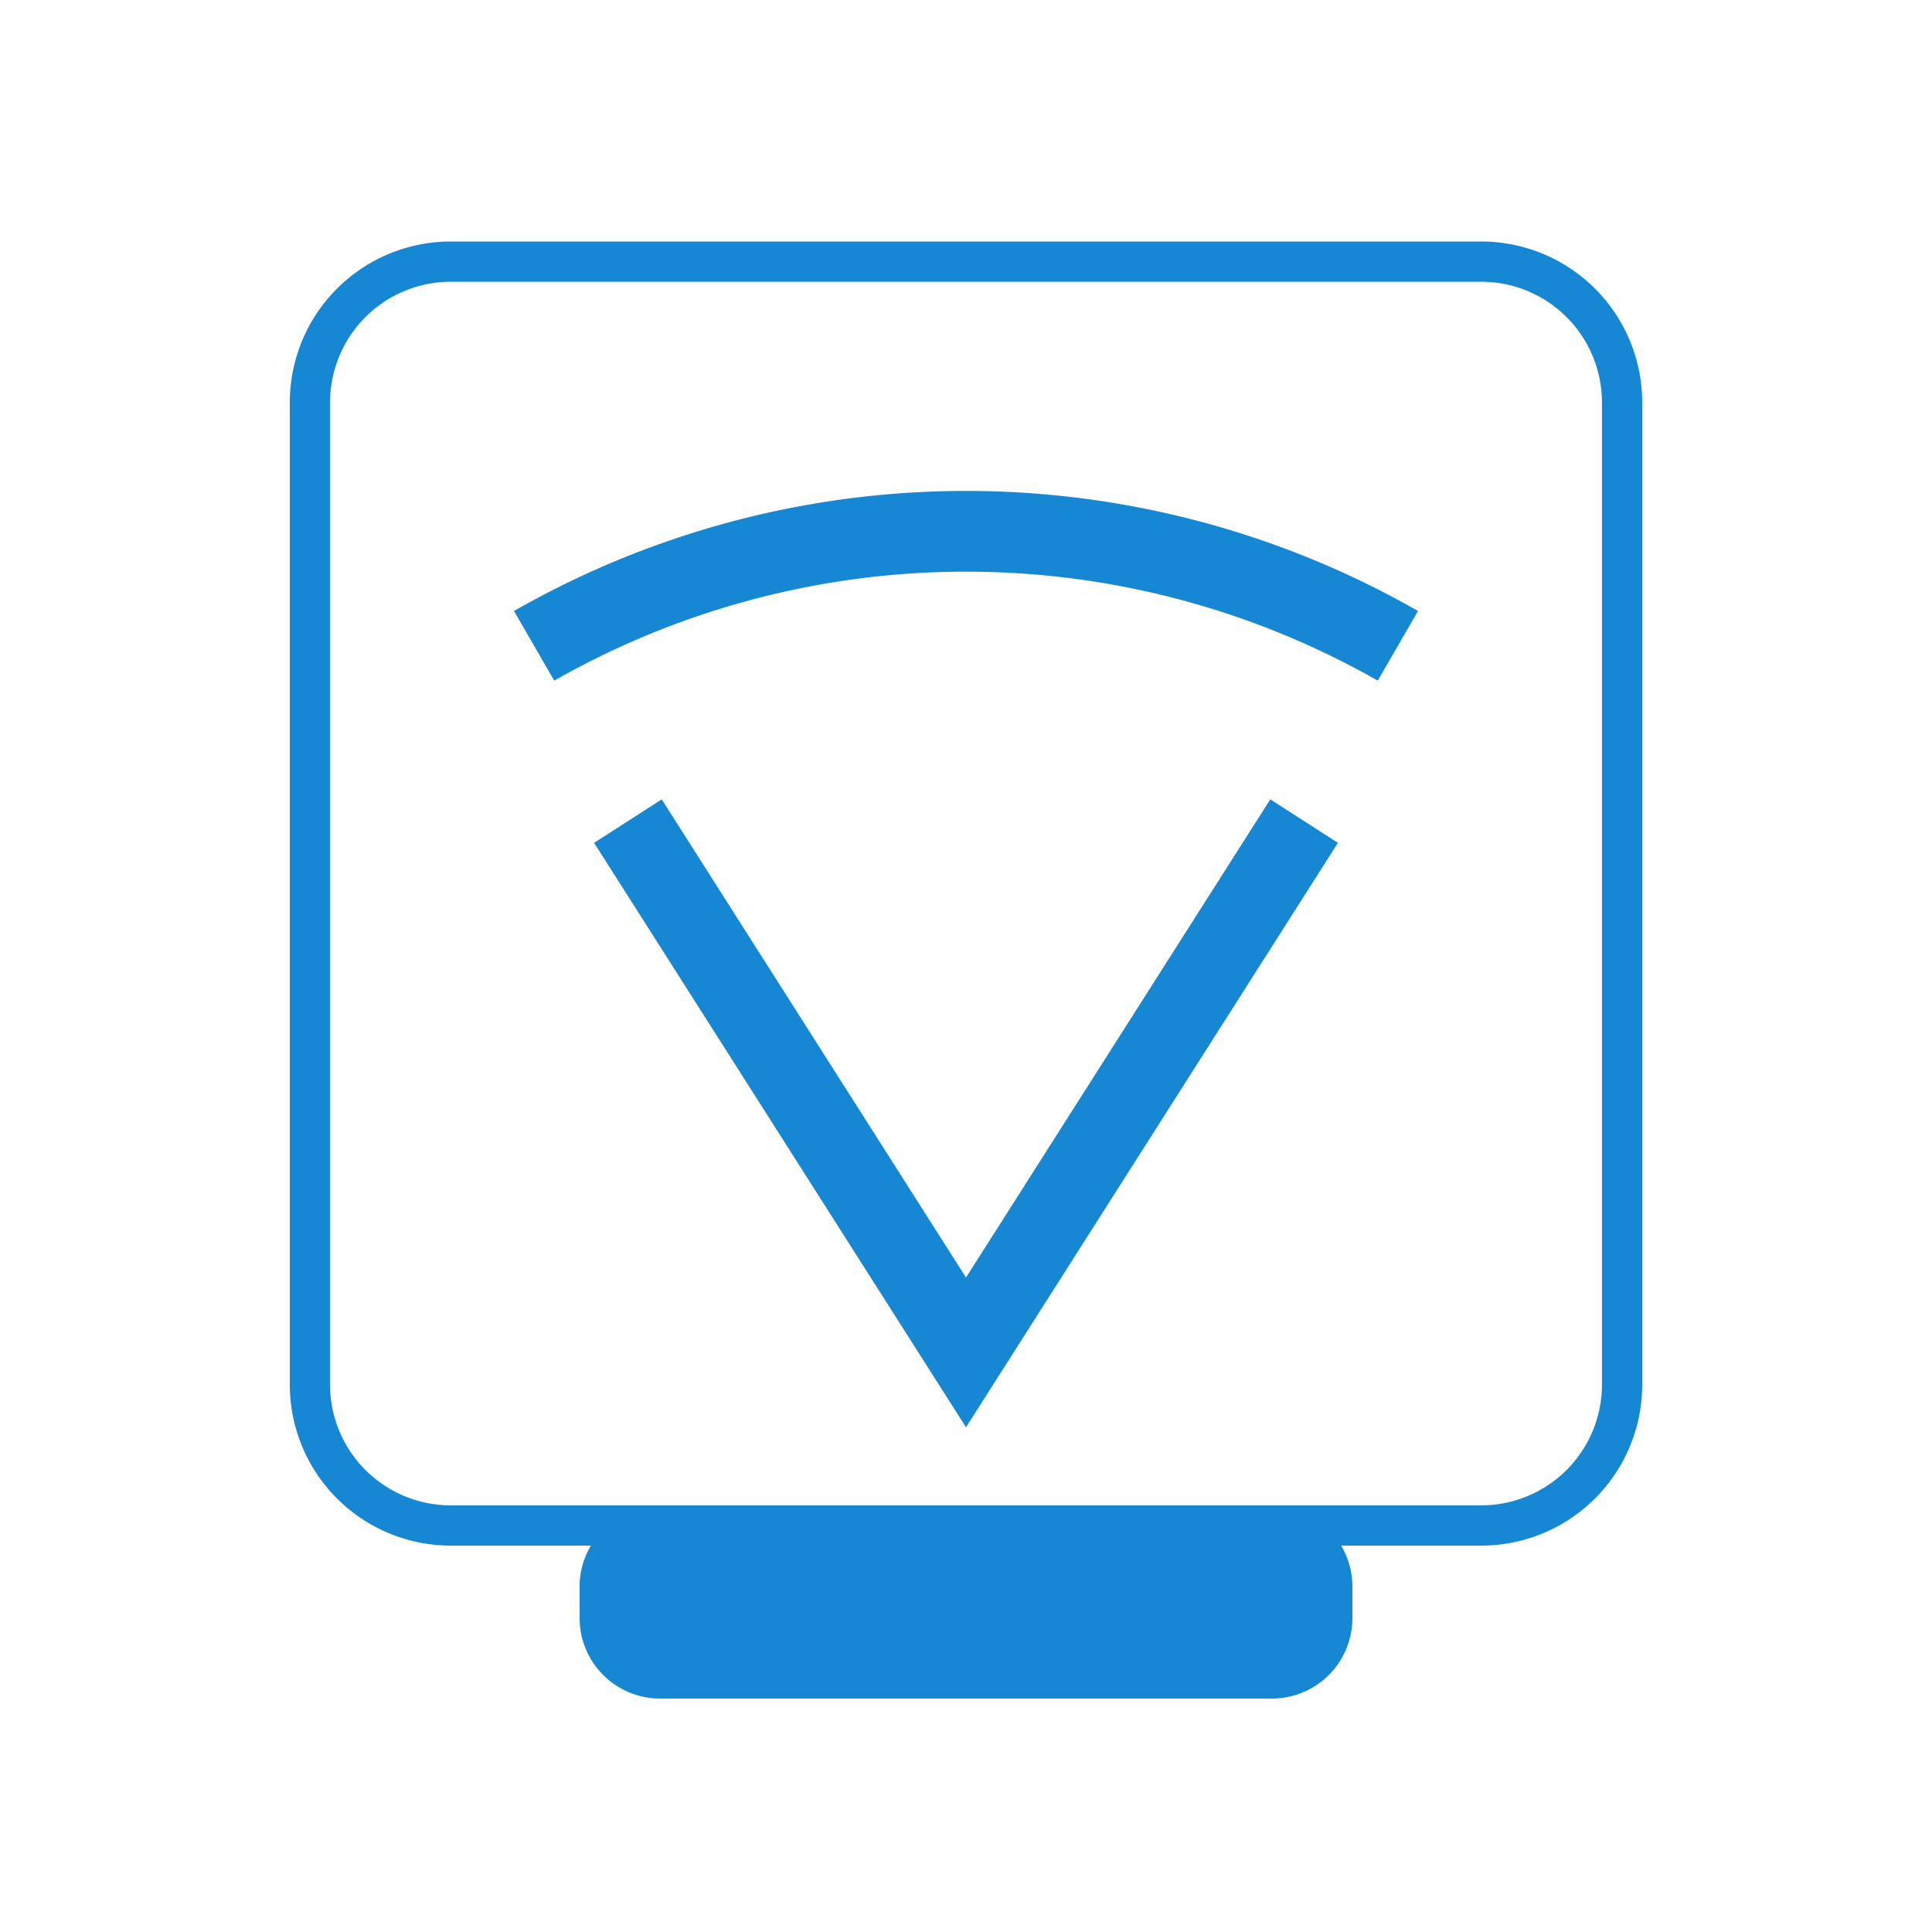 <svg id="图层_1" data-name="图层 1" xmlns="http://www.w3.org/2000/svg" viewBox="0 0 48 48"><defs><style>.cls-1{fill:#1687d3;}</style></defs><title>补充图标</title><path class="cls-1" d="M36.8,6H11.2a4,4,0,0,0-4,4V34.4a4,4,0,0,0,4,4h3.48a2,2,0,0,0-.28,1v.8a2,2,0,0,0,2,2H31.6a2,2,0,0,0,2-2v-.8a2,2,0,0,0-.28-1H36.8a4,4,0,0,0,4-4V10A4,4,0,0,0,36.8,6Zm3,28.4a3,3,0,0,1-3,3H11.2a3,3,0,0,1-3-3V10a3,3,0,0,1,3-3H36.8a3,3,0,0,1,3,3Z"/><path class="cls-1" d="M12.77,15.18l1,1.73a20.68,20.68,0,0,1,20.46,0l1-1.73A22.63,22.63,0,0,0,12.77,15.18Z"/><polygon class="cls-1" points="24 31.74 16.44 19.86 14.76 20.94 24 35.46 33.24 20.94 31.56 19.86 24 31.74"/></svg>
